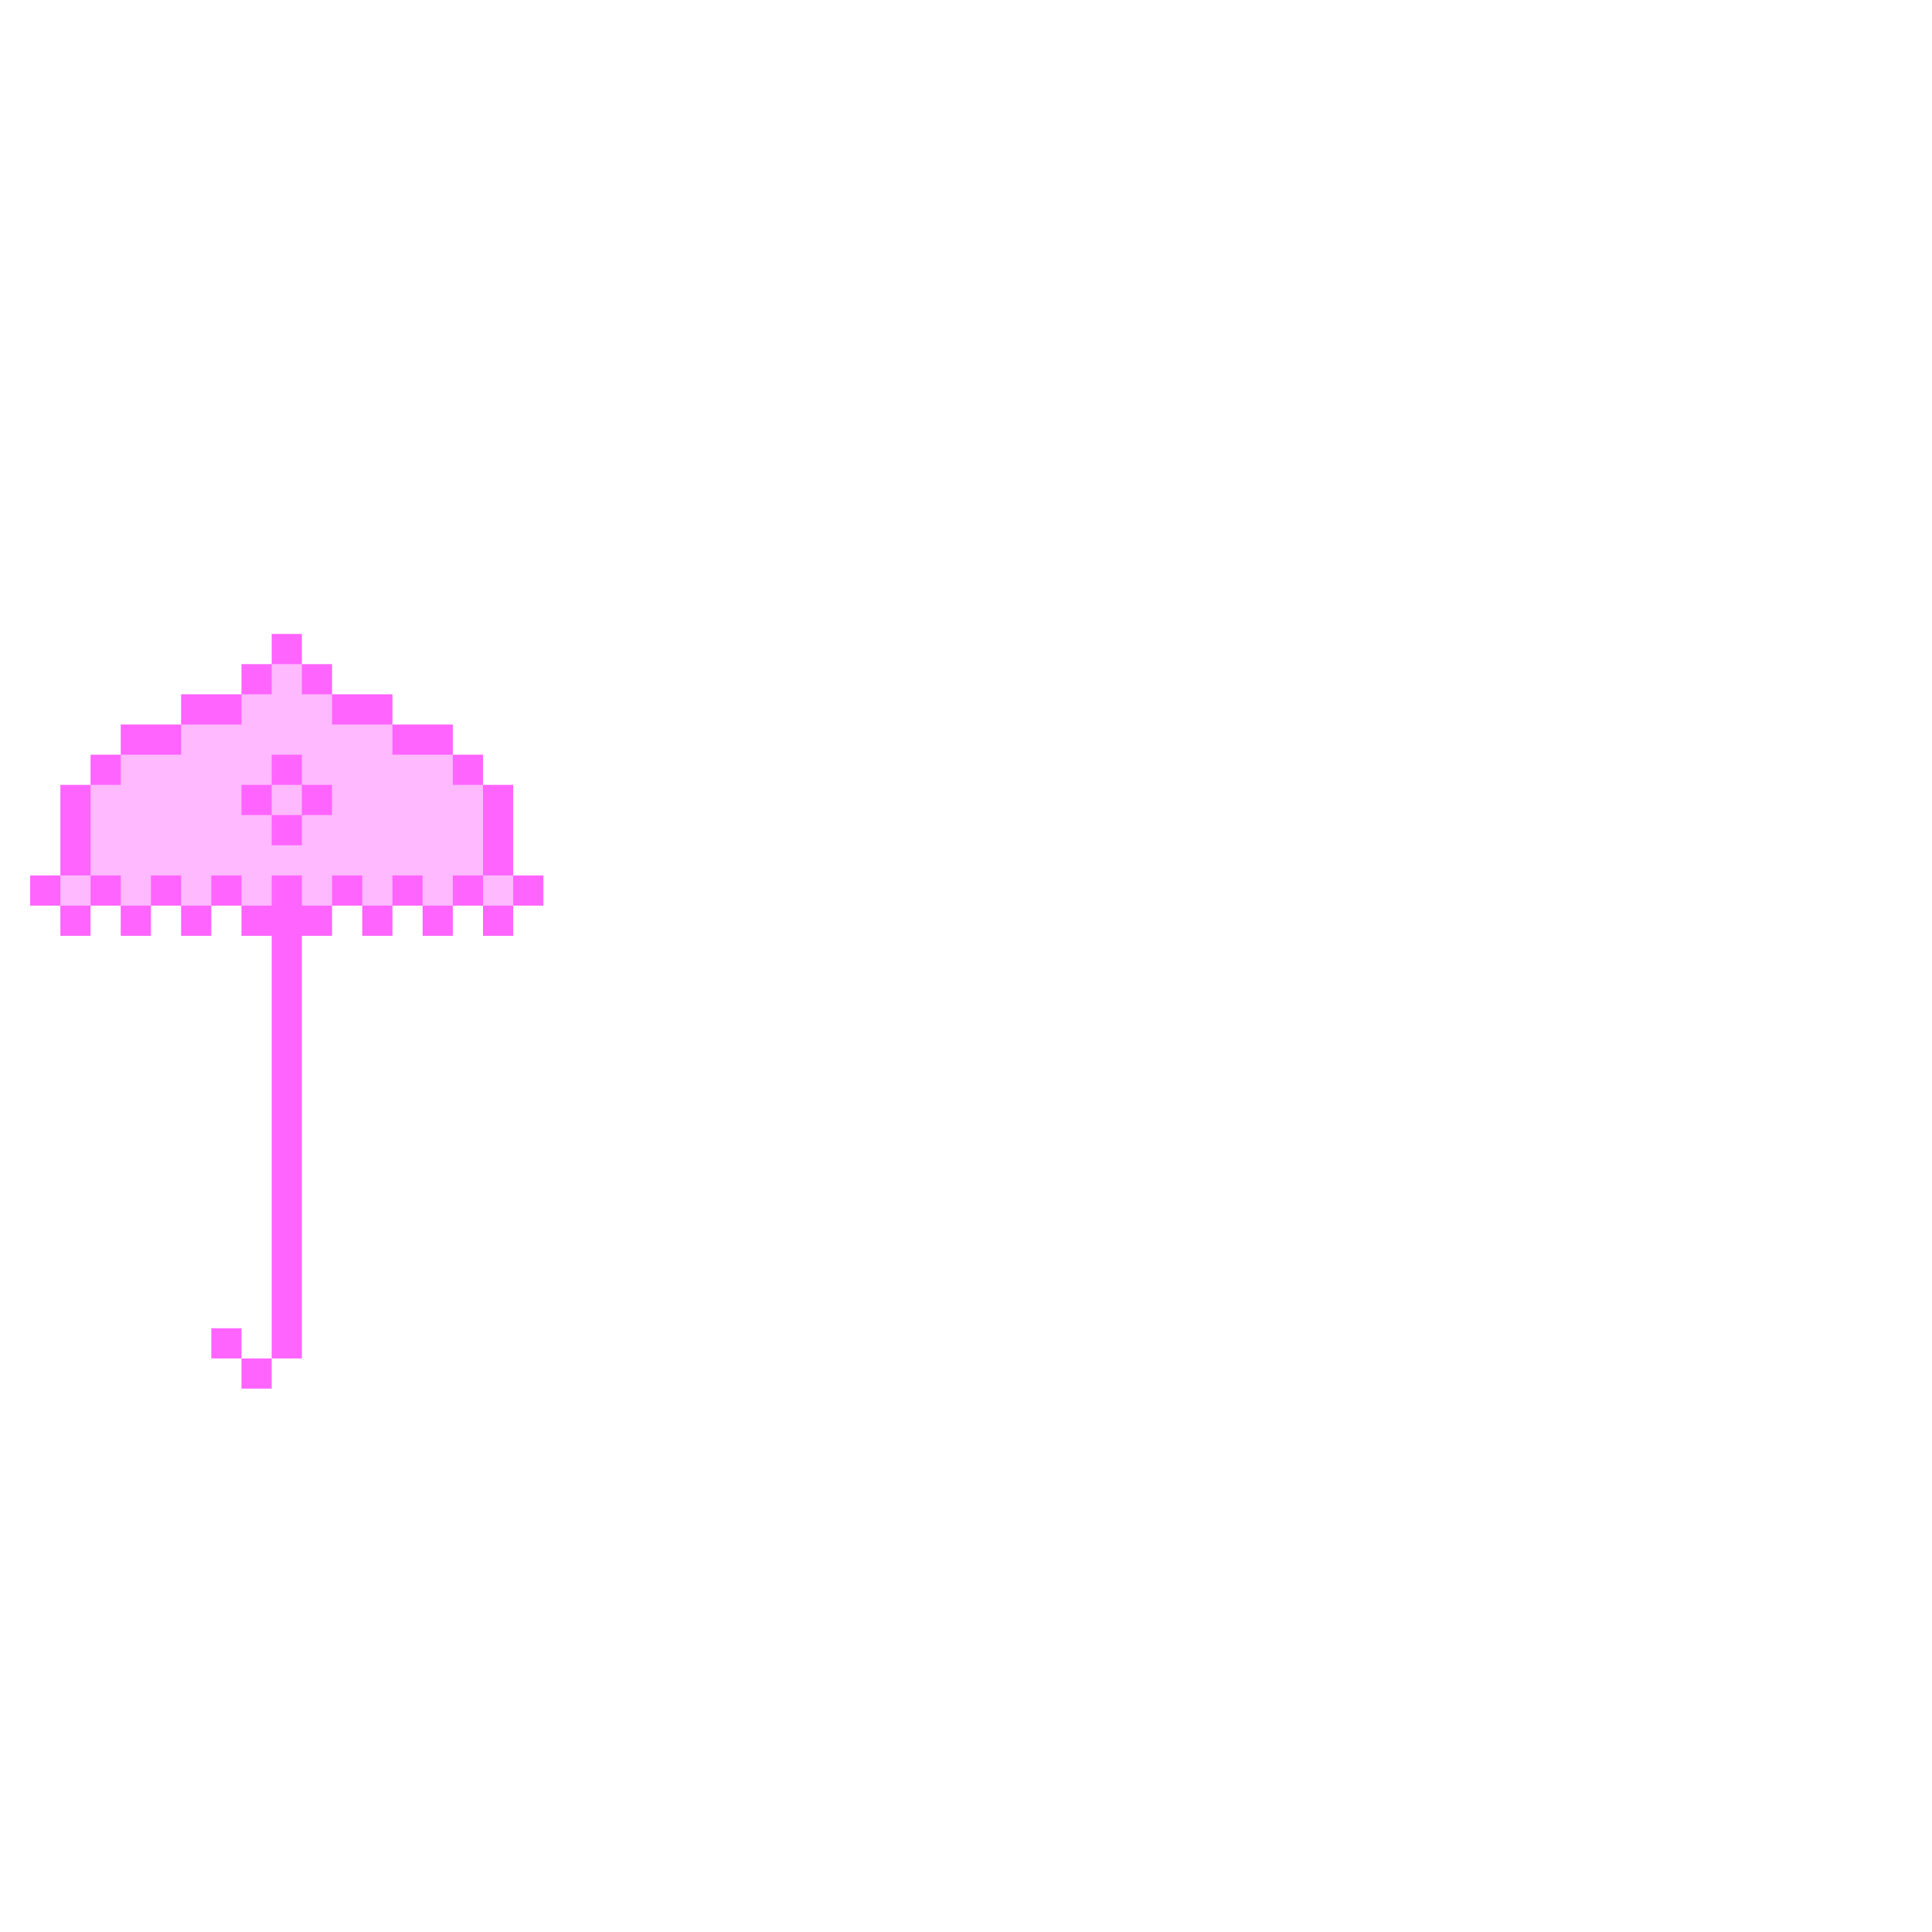 <svg xmlns="http://www.w3.org/2000/svg" viewBox="0 0 64 64"><g fill="#ff64ff"><path d="M8,45h1v1H8V45z"/><path d="M17 29v-3h-1v-1h-1v-1h-2v-1h-2v-1h-1v-1H9v1H8v1H6v1H4v1H3v1H2v3H1v1h1v1h1v-1h1v1h1v-1h1v1h1v-1h1v1h1v14h1V31h1v-1h1v1h1v-1h1v1h1v-1h1v1h1v-1h1v-1h-1zM7 44h1v1H7v-1z"/></g><g fill="#ffb9ff"><path d="M2,29h1v1H2V29z"/><path d="M15 26v-1h-2v-1h-2v-1h-1v-1H9v1H8v1H6v1H4v1H3v3h1v1h1v-1h1v1h1v-1h1v1h1v-1h1v1h1v-1h1v1h1v-1h1v1h1v-1h1v-3h-1zm-4 1h-1v1H9v-1H8v-1h1v-1h1v1h1v1z"/><path d="M9 26h1v1H9v-1zm7 3h1v1h-1v-1z"/></g></svg>